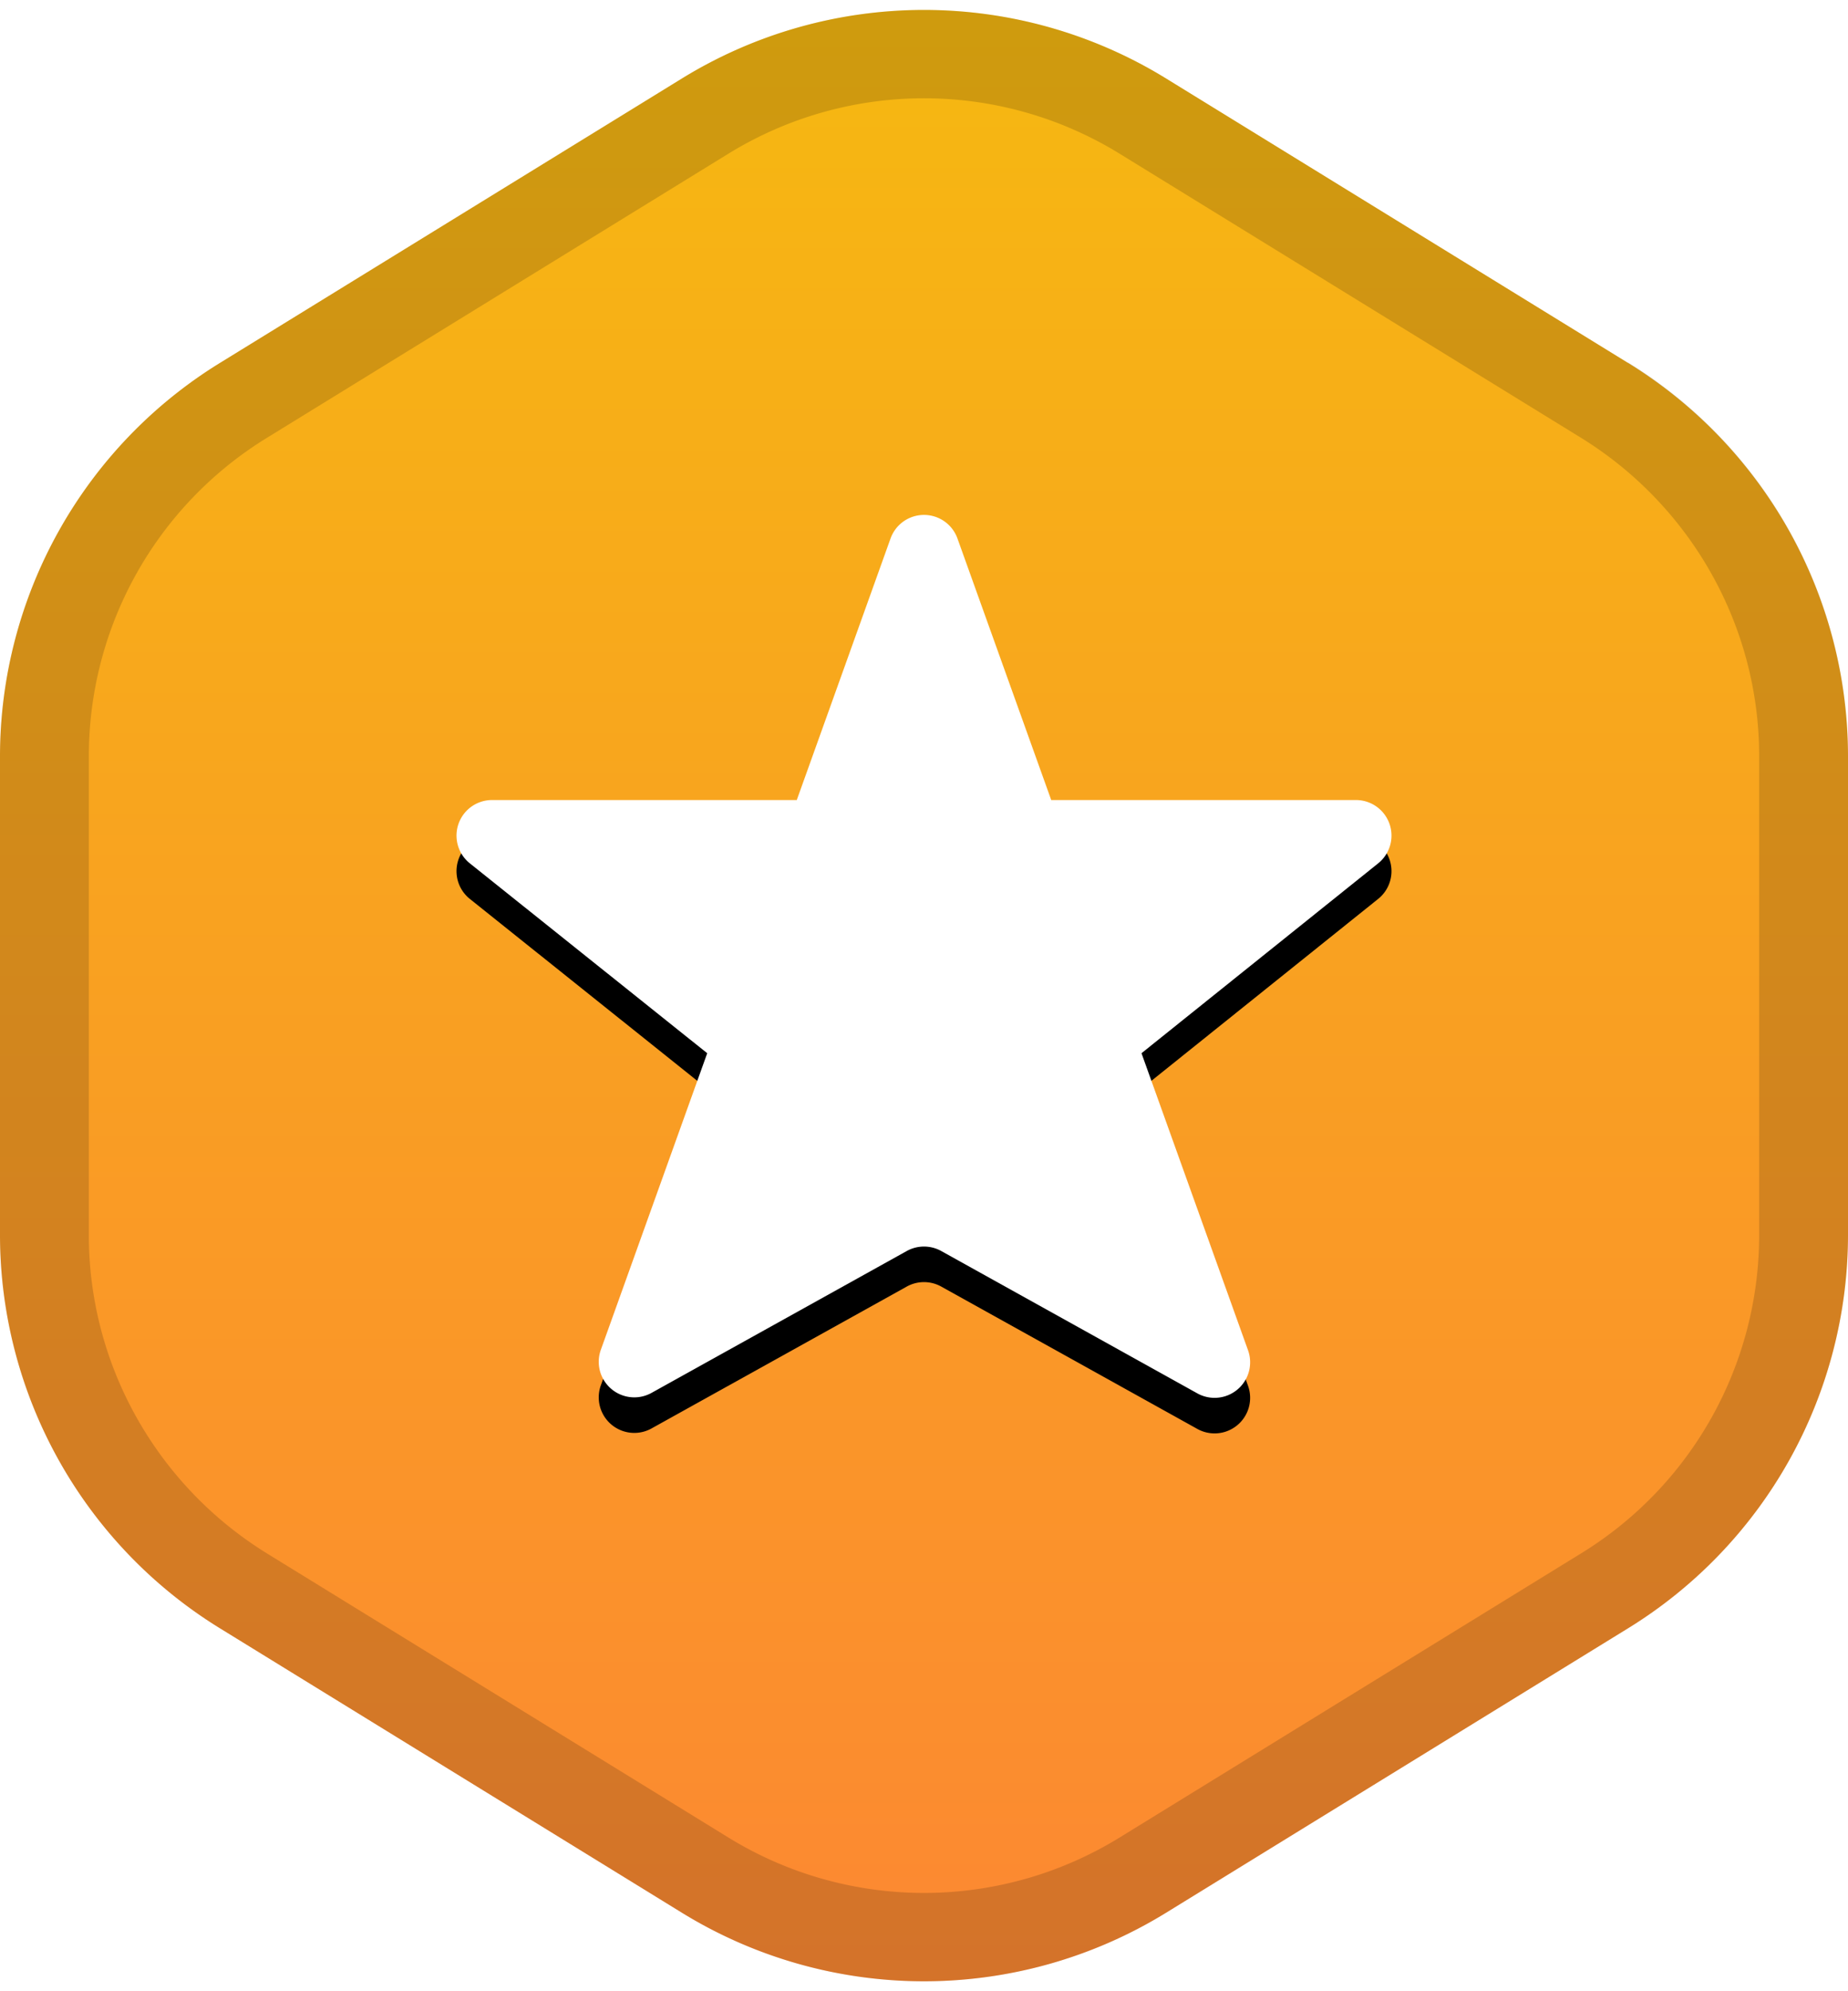 <svg width="26" height="28" xmlns="http://www.w3.org/2000/svg" xmlns:xlink="http://www.w3.org/1999/xlink">
  <defs>
    <linearGradient x1="50%" y1="0%" x2="50%" y2="100%" id="a">
      <stop stop-color="#F6B811" offset="0%"/>
      <stop stop-color="#FC8832" offset="100%"/>
    </linearGradient>
    <linearGradient x1="50%" y1="0%" x2="50%" y2="100%" id="b">
      <stop stop-opacity=".16" offset="0%"/>
      <stop stop-opacity=".16" offset="100%"/>
    </linearGradient>
    <path d="M14.79 11.25h4.28a.5.5 0 0 1 .32.89l-3.33 2.67 1.5 4.18a.5.5 0 0 1-.72.6l-3.6-2a.5.5 0 0 0-.48 0l-3.6 2a.5.5 0 0 1-.71-.6l1.5-4.18-3.34-2.67a.5.5 0 0 1 .32-.89h4.28l1.32-3.68a.5.5 0 0 1 .94 0l1.32 3.68z" id="d"/>
    <filter x="-13.3%" y="-10.1%" width="126.6%" height="128.2%" filterUnits="objectBoundingBox" id="c">
      <feOffset dy=".5" in="SourceAlpha" result="shadowOffsetOuter1"/>
      <feGaussianBlur stdDeviation=".5" in="shadowOffsetOuter1" result="shadowBlurOuter1"/>
      <feColorMatrix values="0 0 0 0 0 0 0 0 0 0 0 0 0 0 0 0 0 0 0.12 0" in="shadowBlurOuter1"/>
    </filter>
  </defs>
  <g fill="none" fill-rule="evenodd">
    <path d="M16.4 1.1l6.5 4a6.5 6.5 0 0 1 3.1 5.53v6.74a6.5 6.5 0 0 1-3.1 5.53l-6.5 4a6.5 6.5 0 0 1-6.8 0l-6.5-4A6.5 6.5 0 0 1 0 17.37v-6.74A6.5 6.5 0 0 1 3.1 5.1l6.5-4a6.5 6.5 0 0 1 6.8 0z" fill="url(#a)"/>
    <path d="M15.75 2.16a5.25 5.25 0 0 0-5.5 0l-6.5 4a5.25 5.25 0 0 0-2.5 4.47v6.74c0 1.82.95 3.51 2.5 4.47l6.5 4a5.25 5.25 0 0 0 5.5 0l6.5-4a5.25 5.25 0 0 0 2.5-4.47v-6.74c0-1.82-.95-3.51-2.5-4.47l-6.5-4zm7.16 2.94A6.5 6.5 0 0 1 26 10.63v6.74a6.5 6.5 0 0 1-3.1 5.53l-6.5 4a6.5 6.5 0 0 1-6.8 0l-6.5-4A6.5 6.5 0 0 1 0 17.37v-6.74A6.5 6.5 0 0 1 3.1 5.1l6.5-4a6.5 6.5 0 0 1 6.8 0l6.5 4z" fill="url(#b)" fill-rule="nonzero"/>
    <g>
      <use fill="#000" filter="url(#c)" xlink:href="#d"/>
      <use fill="#FFF" xlink:href="#d"/>
    </g>
  </g>
</svg>
